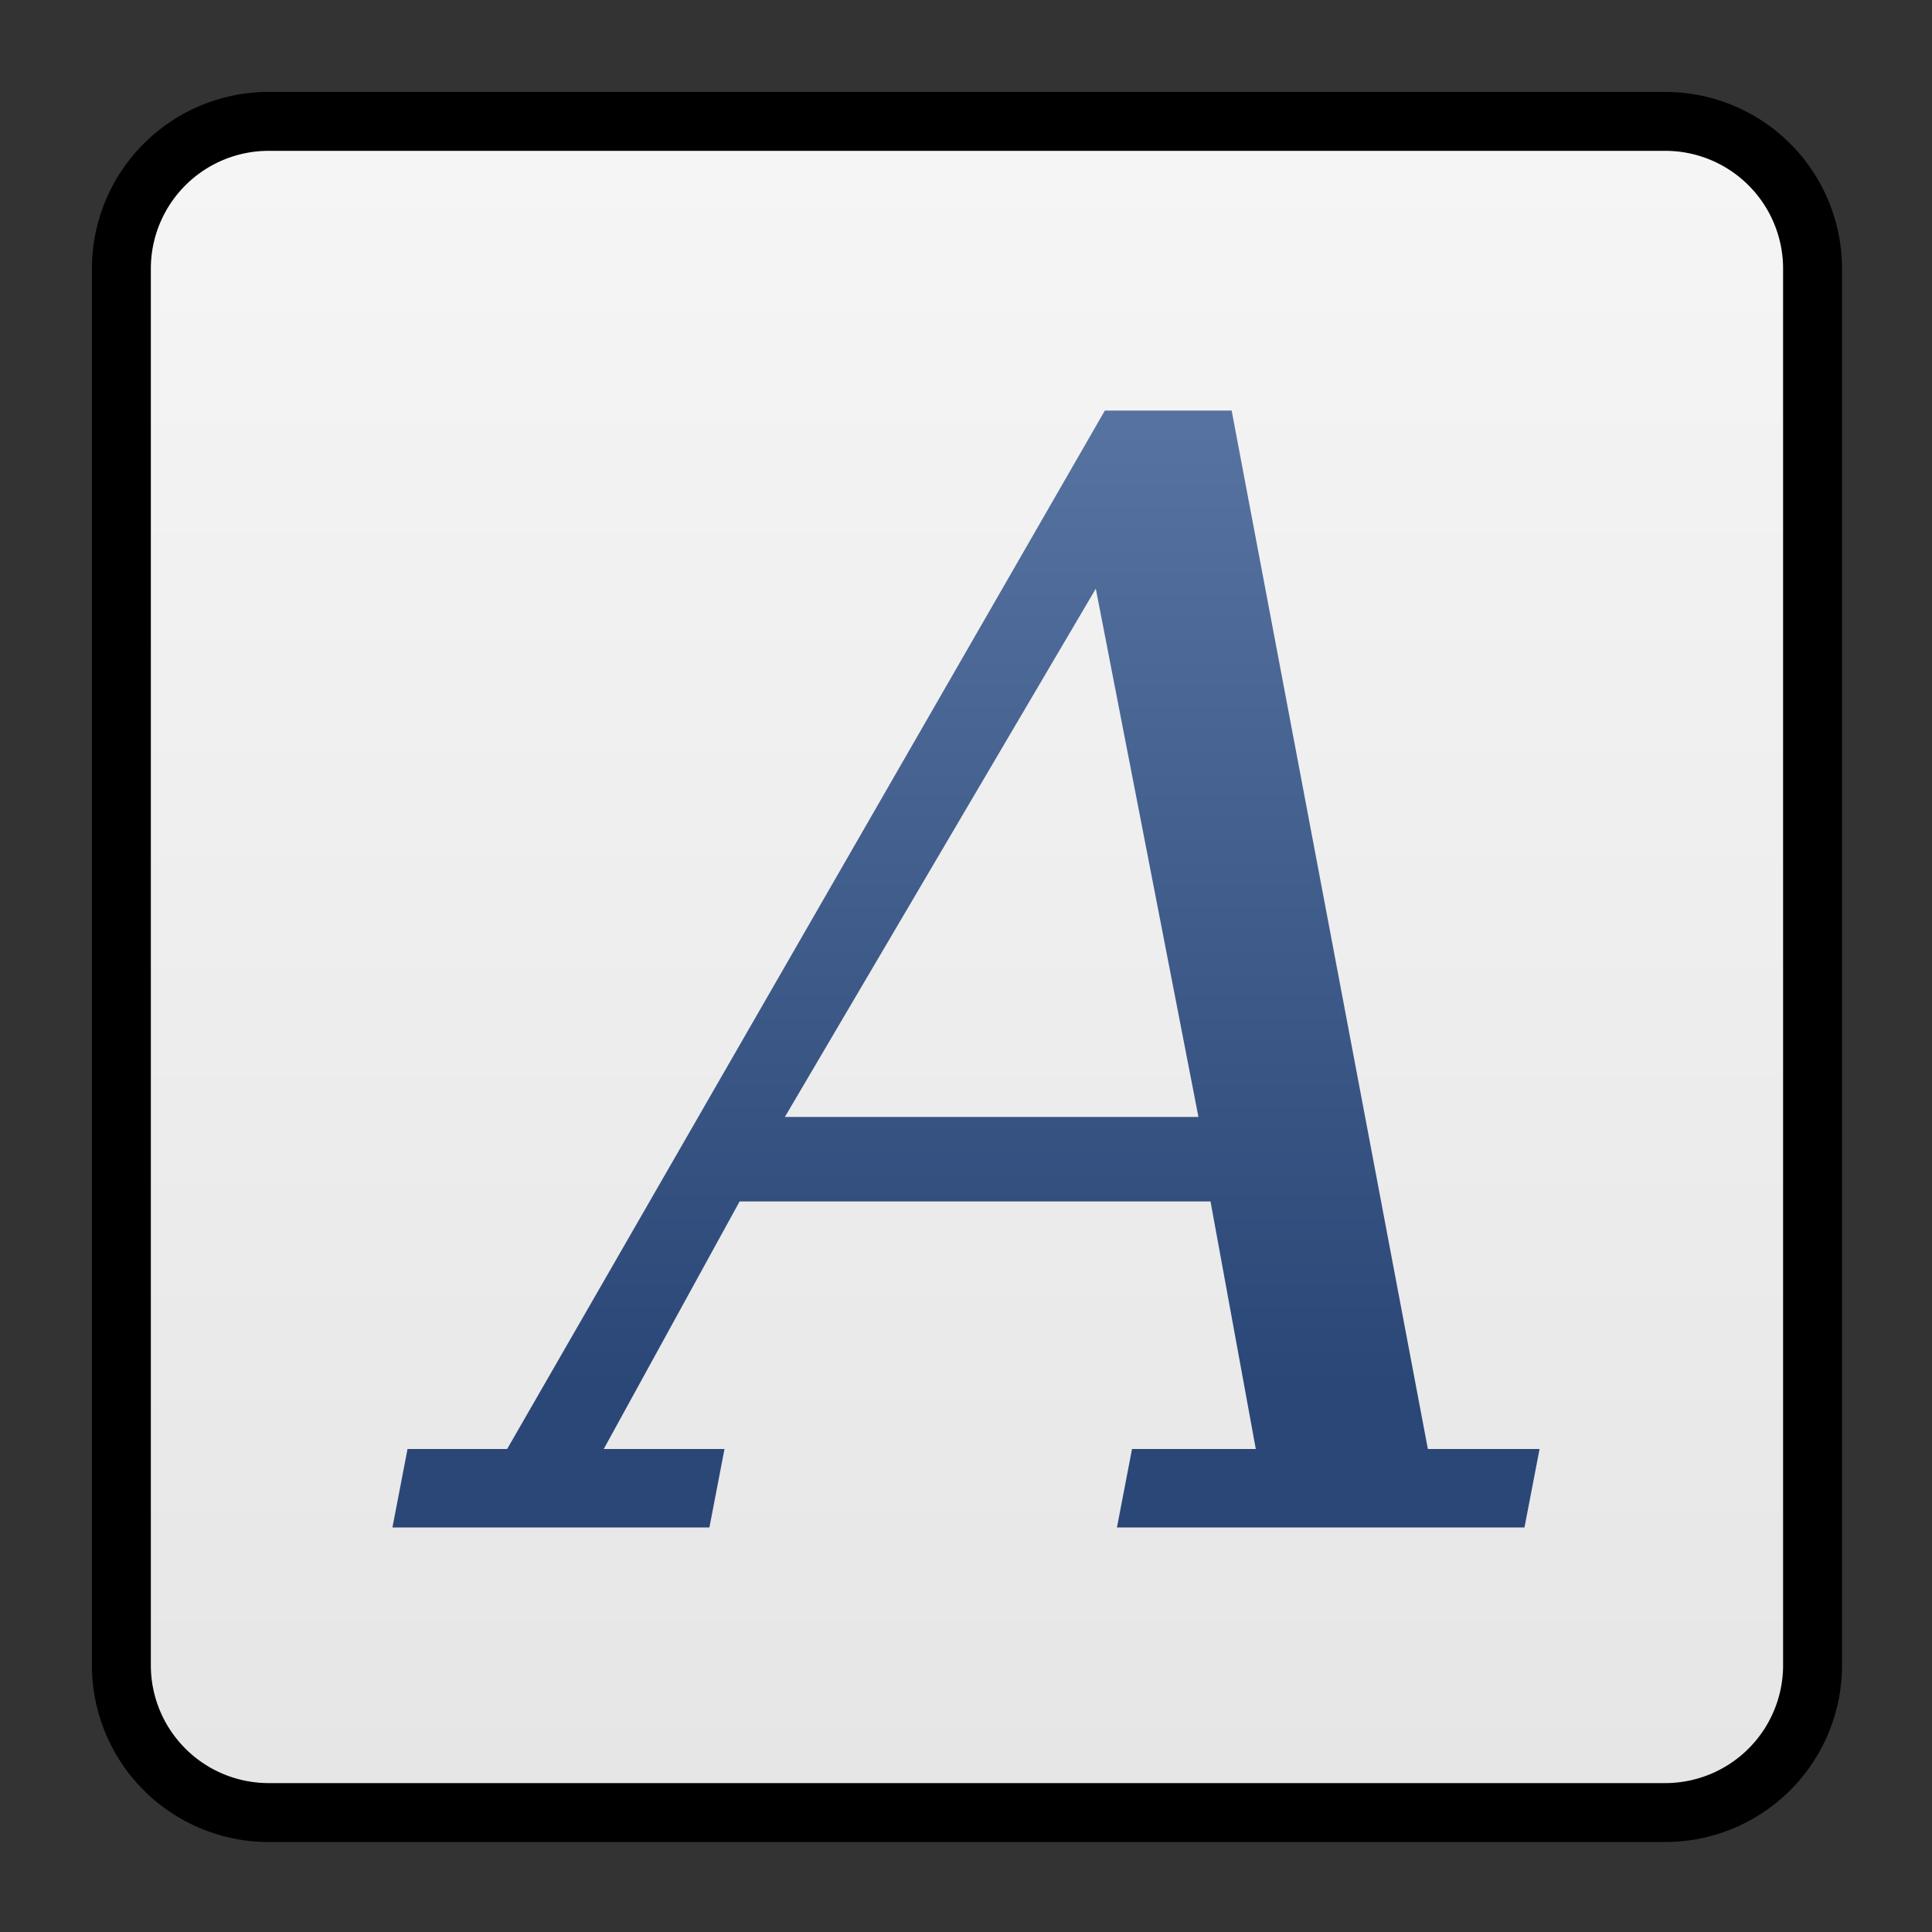 <svg xmlns="http://www.w3.org/2000/svg" xmlns:xlink="http://www.w3.org/1999/xlink" viewBox="0 0 64 64"><rect x="0" y="0" width="64" height="64" fill="#333333" stroke="none"/><linearGradient id="b" x1="30.1" x2="30.1" y1="45.9" y2="14.2" gradientUnits="userSpaceOnUse"><stop offset="0" stop-color="#2b4777"/><stop offset="1" stop-color="#5672a0"/></linearGradient><linearGradient id="a" x1="32" x2="32" y1="59.7" y2="4.3" gradientUnits="userSpaceOnUse"><stop offset="0" stop-color="#e6e6e6"/><stop offset="1" stop-color="#f5f5f5"/></linearGradient><g fill="url(#a)" transform="matrix(.976 0 0 .976 .8 .8)"><use stroke="#000000aa" stroke-width="4" xlink:href="#D"/><use xlink:href="#D"/></g><path fill="url(#b)" d="M26 37h13.7l-3.4-17.5zM13 50.6l.5-2.6h3.3l19.8-34.4h4.2L47.3 48H51l-.5 2.6H37l.5-2.6h4.1l-1.5-8.2H24.5L20 48h4l-.5 2.6zm0 0"/><defs><path id="D" d="M8.3 4.3h47.4a4 4 0 014 4v47.4a4 4 0 01-4 4H8.3a4 4 0 01-4-4V8.3a4 4 0 014-4zm0 0"/></defs></svg>